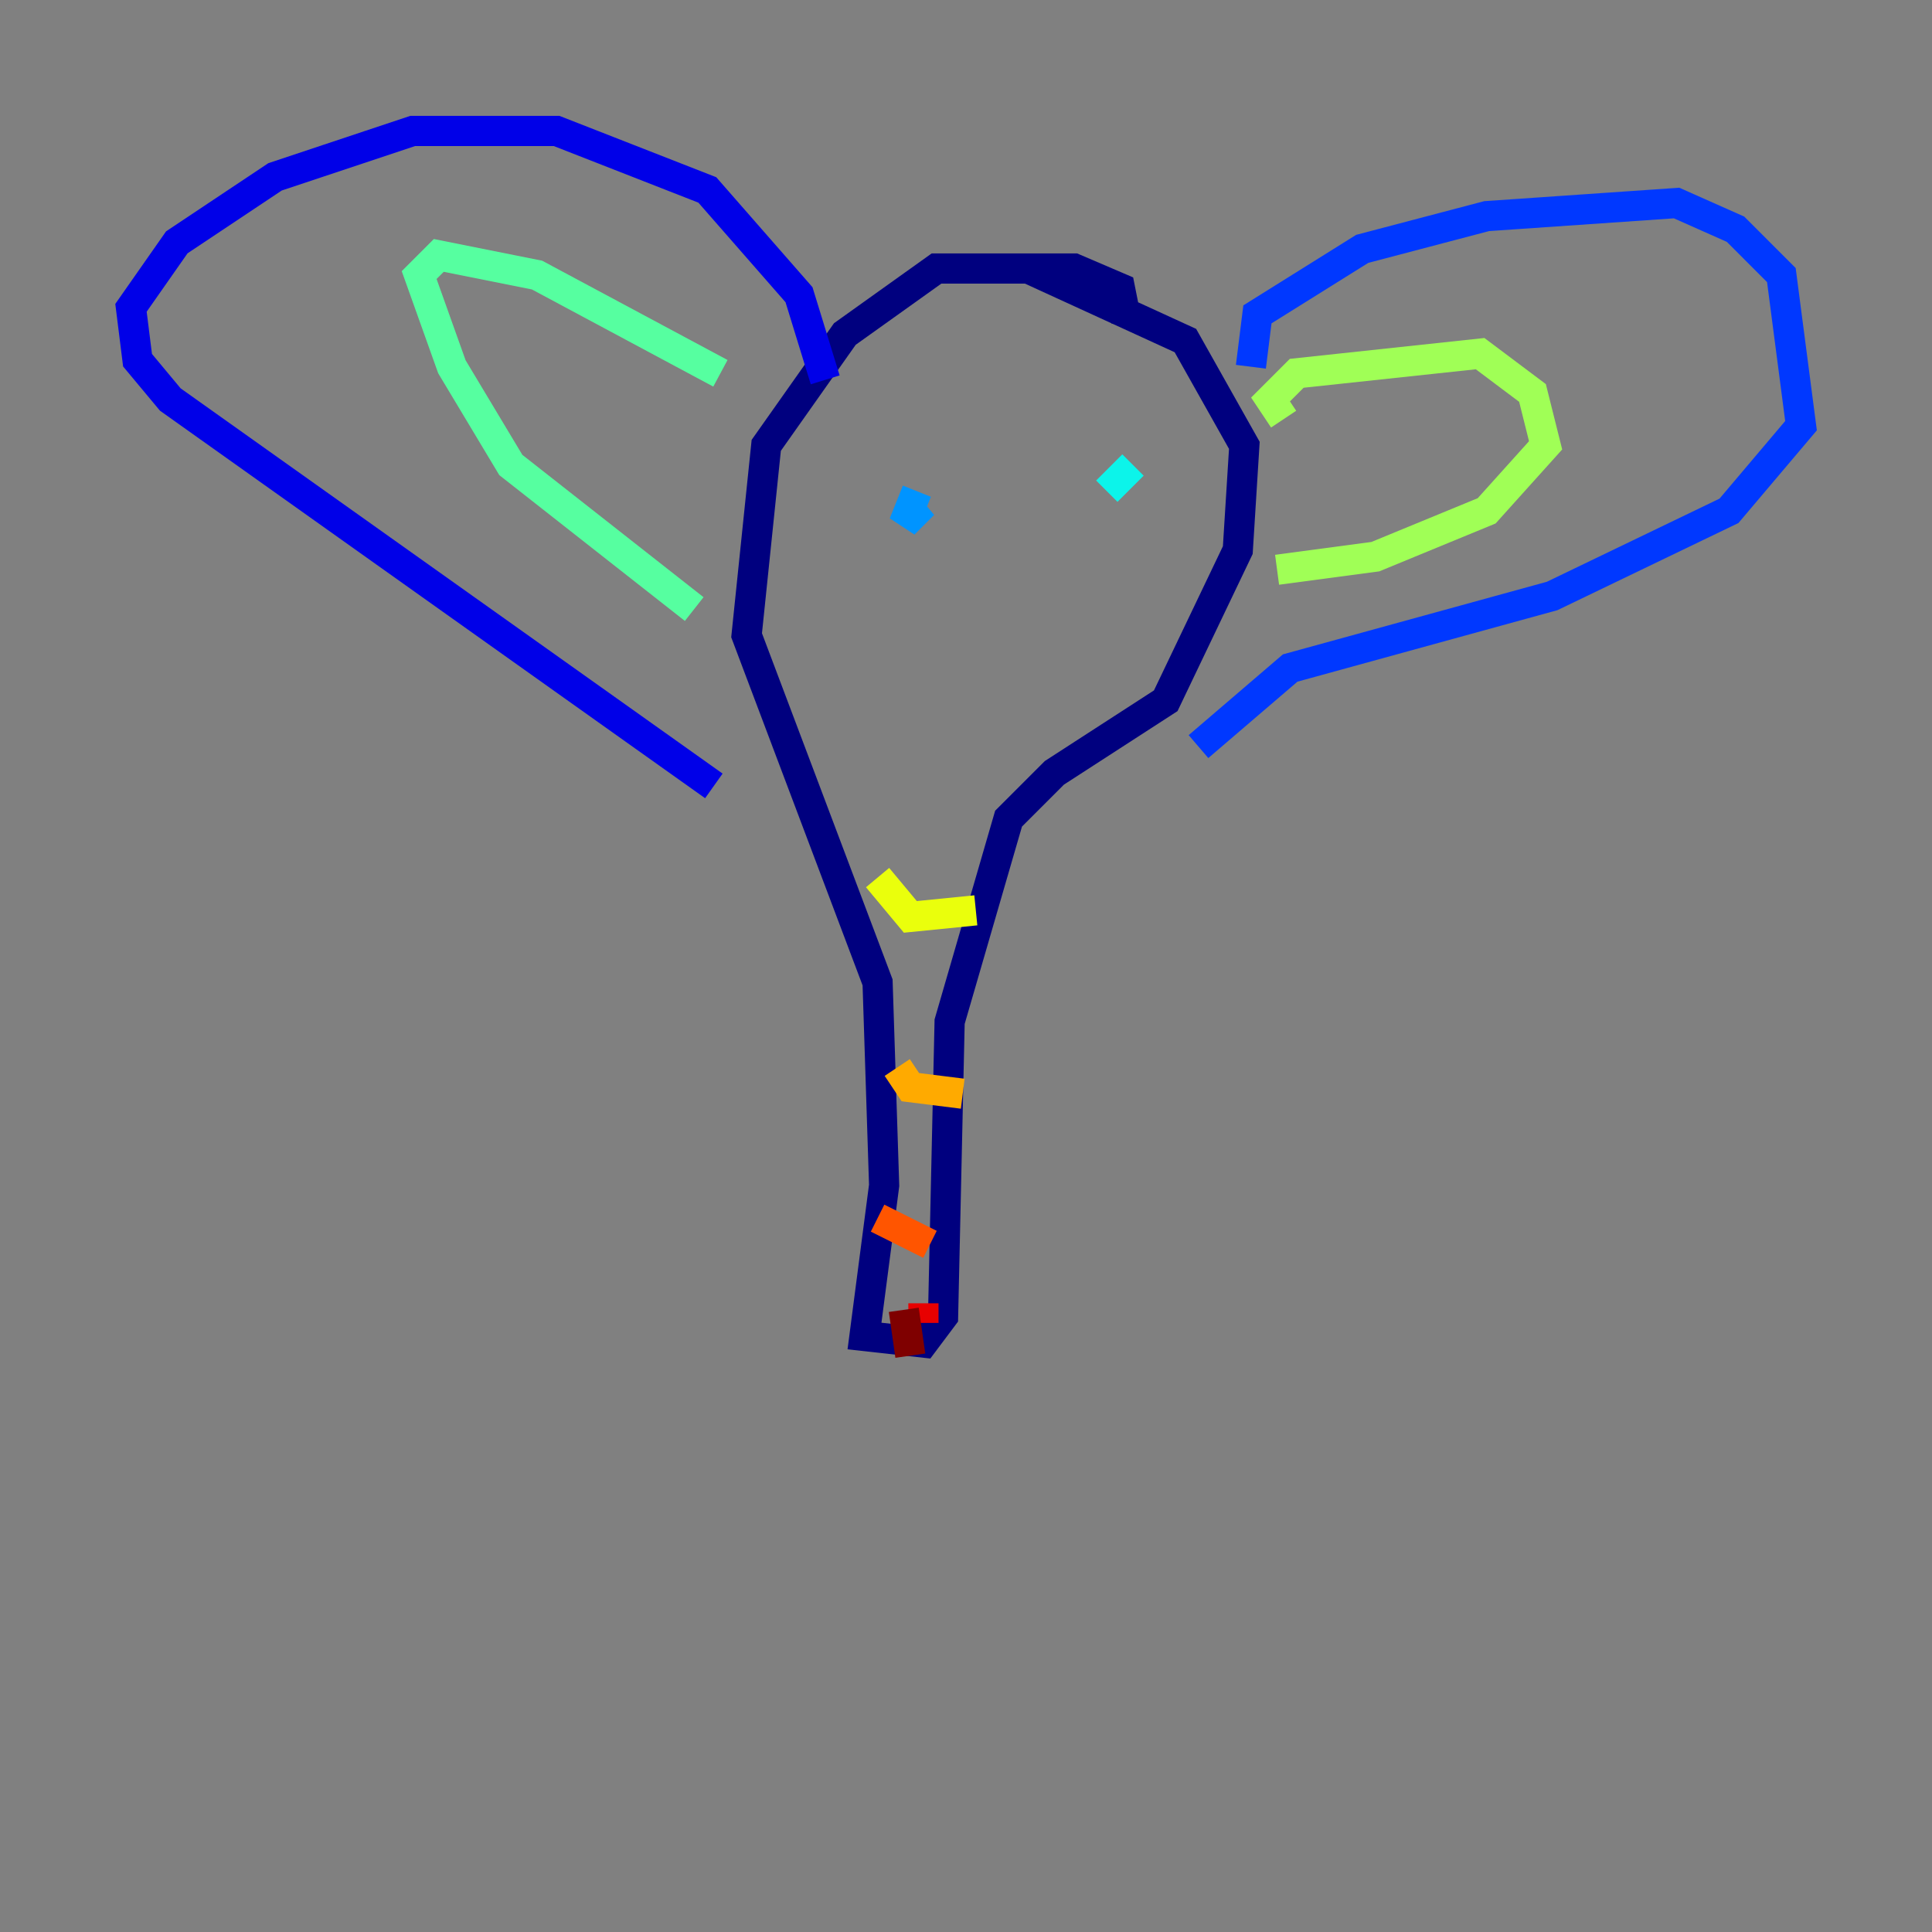 <?xml version="1.0" encoding="utf-8" ?>
<svg baseProfile="tiny" height="128" version="1.2" viewBox="0,0,128,128" width="128" xmlns="http://www.w3.org/2000/svg" xmlns:ev="http://www.w3.org/2001/xml-events" xmlns:xlink="http://www.w3.org/1999/xlink"><rect x="0" y="0" width="128" height="128" fill="#808080" stroke="none"/><defs /><polyline fill="none" points="74.63,21.261 74.197,19.091 71.159,17.79 62.047,17.79 55.973,22.129 50.766,29.505 49.464,42.088 58.142,65.085 58.576,78.536 57.275,88.515 61.18,88.949 62.481,87.214 62.915,67.688 66.82,54.237 69.858,51.2 77.234,46.427 82.007,36.447 82.441,29.505 78.536,22.563 68.122,17.79" stroke="#00007f" stroke-width="2" /><polyline fill="none" points="54.671,25.166 52.936,19.525 46.861,12.583 36.881,8.678 27.336,8.678 18.224,11.715 11.715,16.054 8.678,20.393 9.112,23.864 11.281,26.468 47.295,52.068" stroke="#0000e8" stroke-width="2" /><polyline fill="none" points="82.875,24.298 83.308,20.827 90.251,16.488 98.495,14.319 111.078,13.451 114.983,15.186 118.02,18.224 119.322,28.203 114.549,33.844 102.834,39.485 85.478,44.258 79.403,49.464" stroke="#0038ff" stroke-width="2" /><polyline fill="none" points="60.746,32.542 59.878,34.712 61.18,33.41 59.878,34.278" stroke="#0094ff" stroke-width="2" /><polyline fill="none" points="75.064,30.807 73.329,32.542" stroke="#0cf4ea" stroke-width="2" /><polyline fill="none" points="47.729,24.732 35.58,18.224 29.071,16.922 27.77,18.224 29.939,24.298 33.844,30.807 45.993,40.352" stroke="#56ffa0" stroke-width="2" /><polyline fill="none" points="85.044,27.77 84.176,26.468 85.912,24.732 98.061,23.43 101.532,26.034 102.4,29.505 98.495,33.844 91.119,36.881 84.61,37.749" stroke="#a0ff56" stroke-width="2" /><polyline fill="none" points="58.142,58.142 60.312,60.746 64.651,60.312" stroke="#eaff0c" stroke-width="2" /><polyline fill="none" points="59.444,70.725 60.312,72.027 63.783,72.461" stroke="#ffaa00" stroke-width="2" /><polyline fill="none" points="58.142,80.705 61.614,82.441" stroke="#ff5500" stroke-width="2" /><polyline fill="none" points="61.18,86.346 61.18,87.647" stroke="#e80000" stroke-width="2" /><polyline fill="none" points="59.878,86.78 60.312,89.817" stroke="#7f0000" stroke-width="2" /></svg>